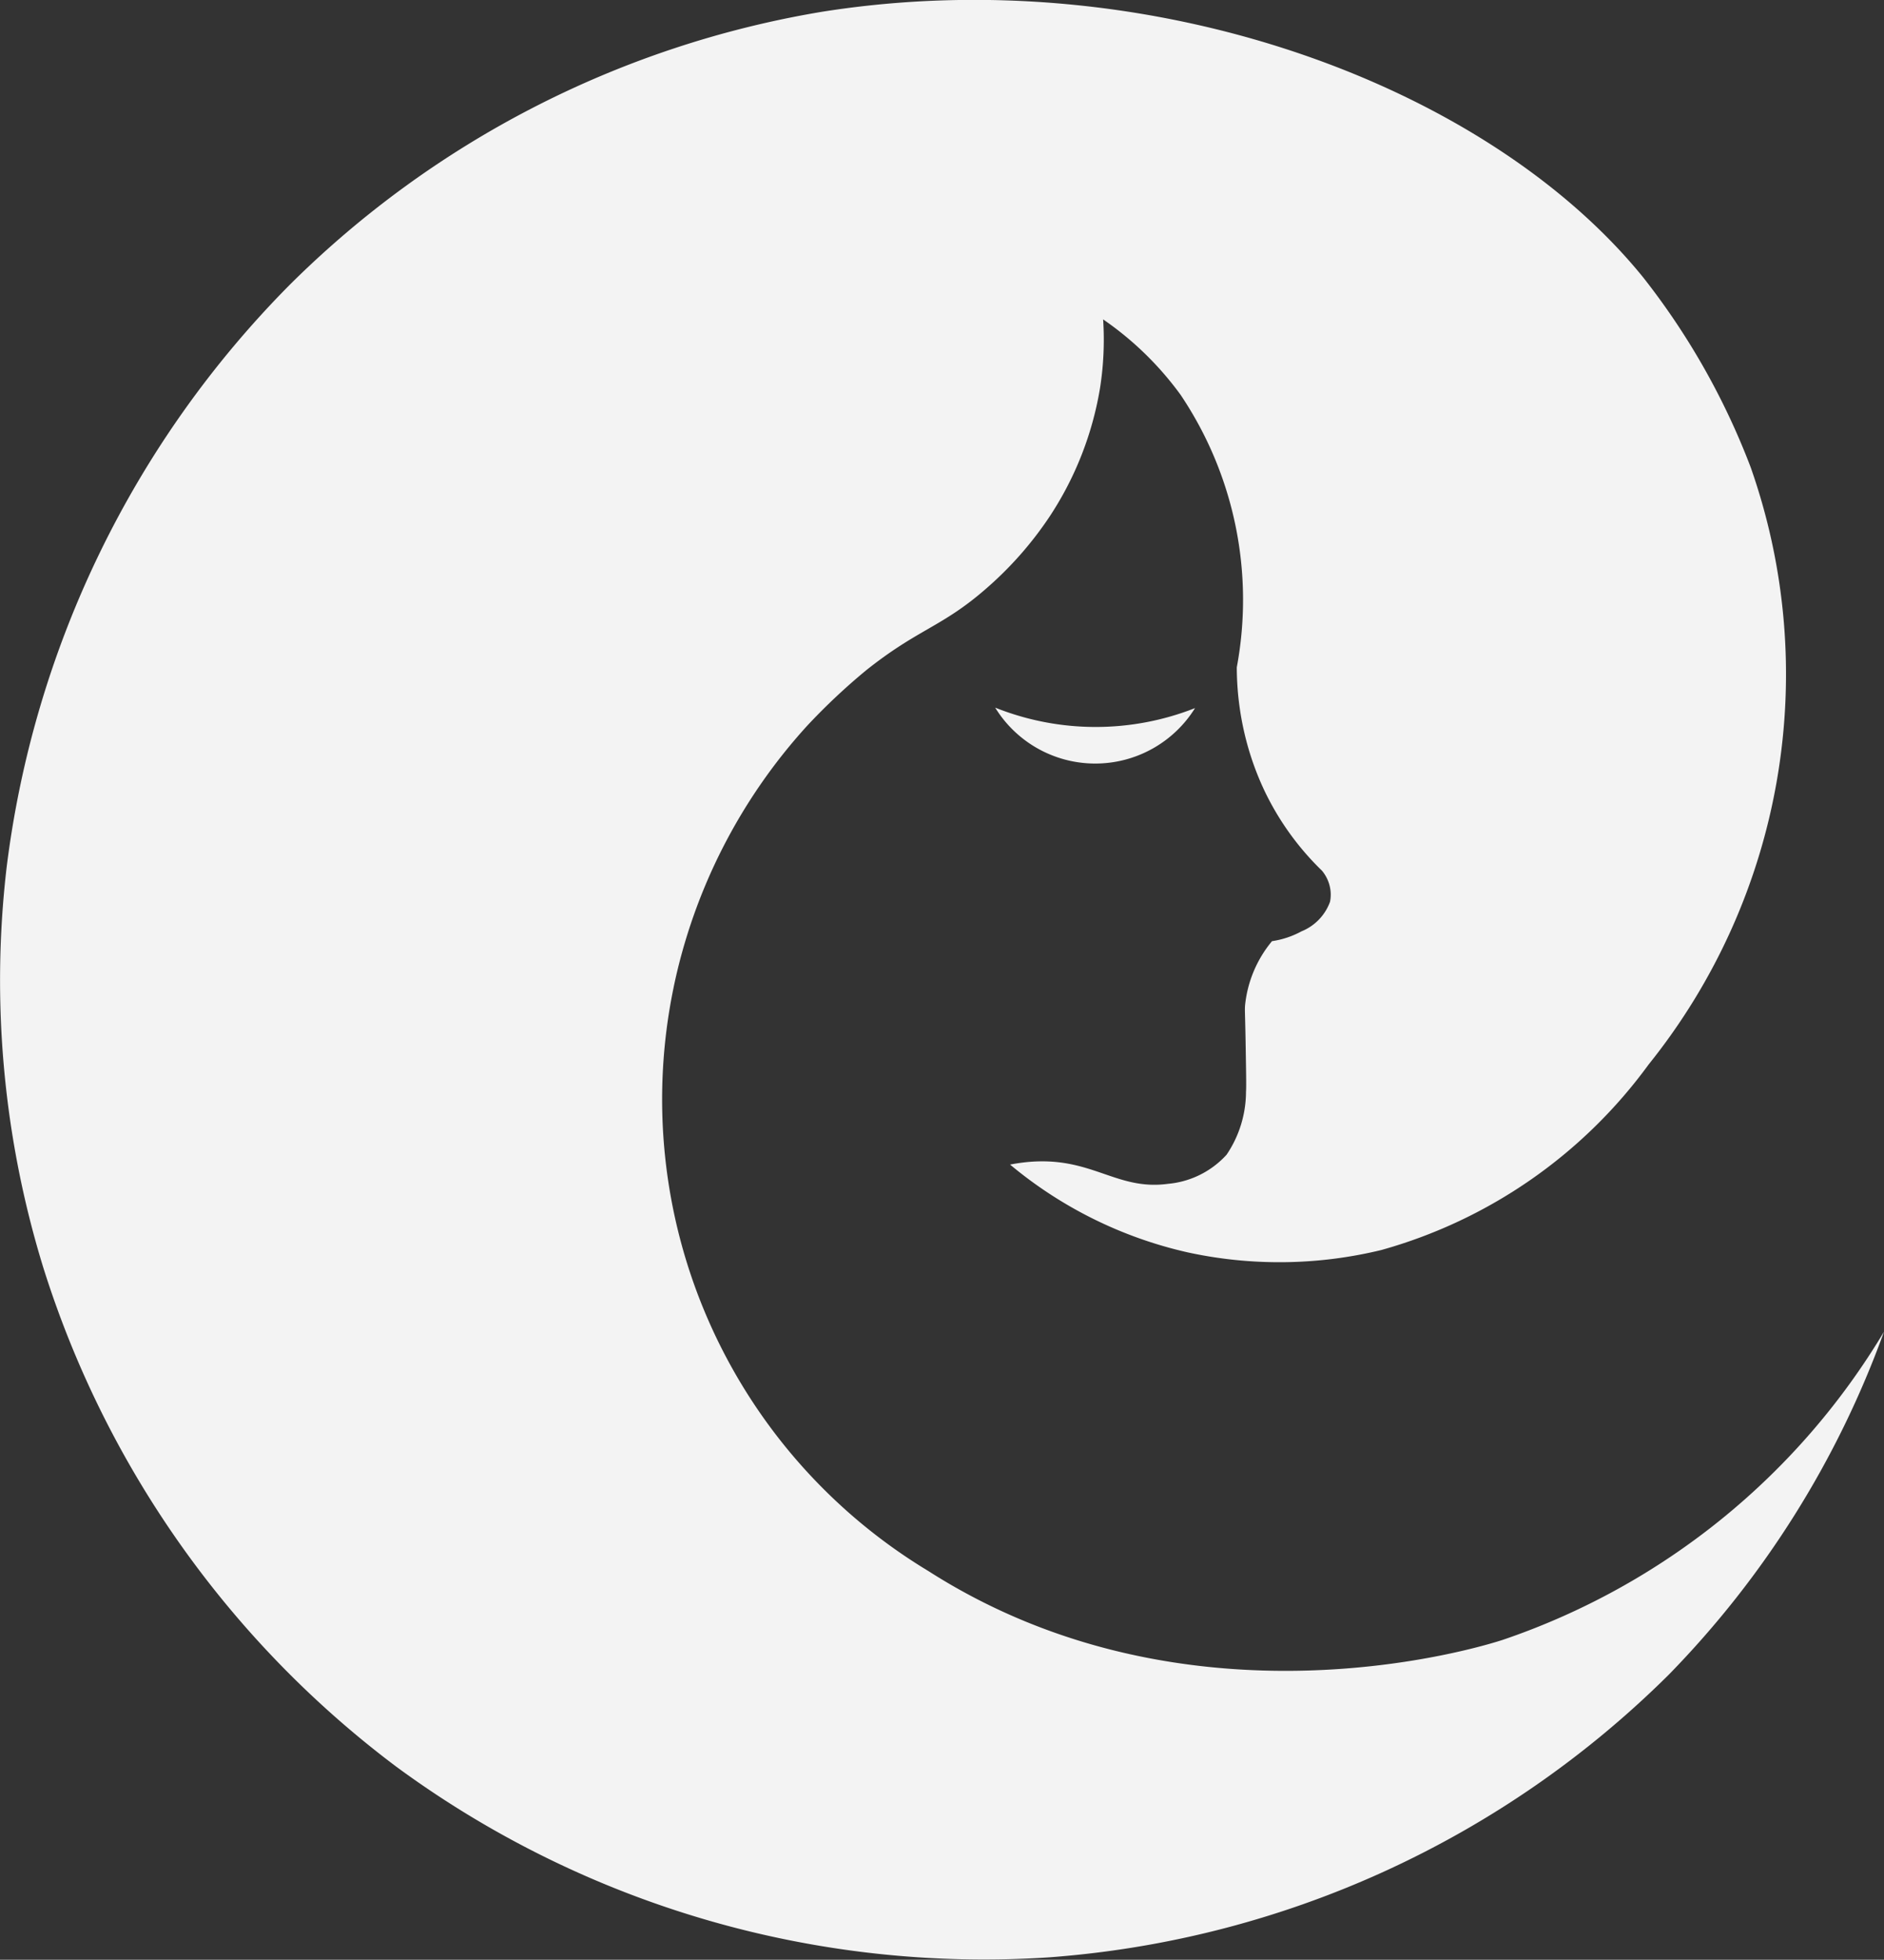 <svg id="Group_478" data-name="Group 478" xmlns="http://www.w3.org/2000/svg" xmlns:xlink="http://www.w3.org/1999/xlink" width="57.5" height="59.793" viewBox="0 0 57.5 59.793">
  <rect x="0" y="0" width="57.5" height="59.793" fill="#333333" stroke="none"/>
  <defs>
    <clipPath id="clip-path">
      <rect id="Rectangle_526" data-name="Rectangle 526" width="57.5" height="59.793" fill="#f3f3f3"/>
    </clipPath>
  </defs>
  <g id="Group_476" data-name="Group 476" clip-path="url(#clip-path)">
    <path id="Path_350" data-name="Path 350" d="M20.559,30.123a17,17,0,0,1,4.073-7.977,19.094,19.094,0,0,1,1.8-1.693c1.6-1.274,2.3-1.309,3.646-2.478a10.934,10.934,0,0,0,1.955-2.213,10.107,10.107,0,0,0,1.542-3.933,9.567,9.567,0,0,0,.093-2.084,9.763,9.763,0,0,1,2.363,2.3,11.209,11.209,0,0,1,1.716,8.315,8.96,8.96,0,0,0,.3,2.276,8.748,8.748,0,0,0,.53,1.458,8.474,8.474,0,0,0,1.769,2.47,1.153,1.153,0,0,1,.252.544,1.082,1.082,0,0,1-.006.407,1.538,1.538,0,0,1-.87.9,2.7,2.7,0,0,1-.9.3A3.635,3.635,0,0,0,38,30.667c-.013.168,0,.189.016,1.136.015.9.024,1.359.012,1.506a3.436,3.436,0,0,1-.592,1.921,2.747,2.747,0,0,1-1.789.889c-1.6.217-2.347-.874-4.355-.658-.2.022-.365.051-.464.071a12.886,12.886,0,0,0,5.406,2.675,13.191,13.191,0,0,0,5.926-.069,15.131,15.131,0,0,0,8.157-5.661,19.01,19.01,0,0,0,3.116-18.214,22,22,0,0,0-3.283-5.8c-4.774-5.888-15.059-9.7-25.085-8.1A30.048,30.048,0,0,0,8.844,8.688,30.593,30.593,0,0,0,.2,26.482,29.772,29.772,0,0,0,1.312,38.644,30.446,30.446,0,0,0,12.092,53.9a30.283,30.283,0,0,0,19.9,5.821,29.964,29.964,0,0,0,18.939-8.626A29.145,29.145,0,0,0,57.5,40.631a21.694,21.694,0,0,1-11.631,9.4c-.7.228-9.595,2.978-17.538-2.1a16.805,16.805,0,0,1-7.771-17.809" transform="translate(0 0)" fill="#f3f3f3"/>
    <path id="Path_351" data-name="Path 351" d="M141.343,100.468a8.27,8.27,0,0,0,6.1.014,3.587,3.587,0,0,1-6.1-.014" transform="translate(-110.97 -78.878)" fill="#f3f3f3"/>
  </g>
</svg>
